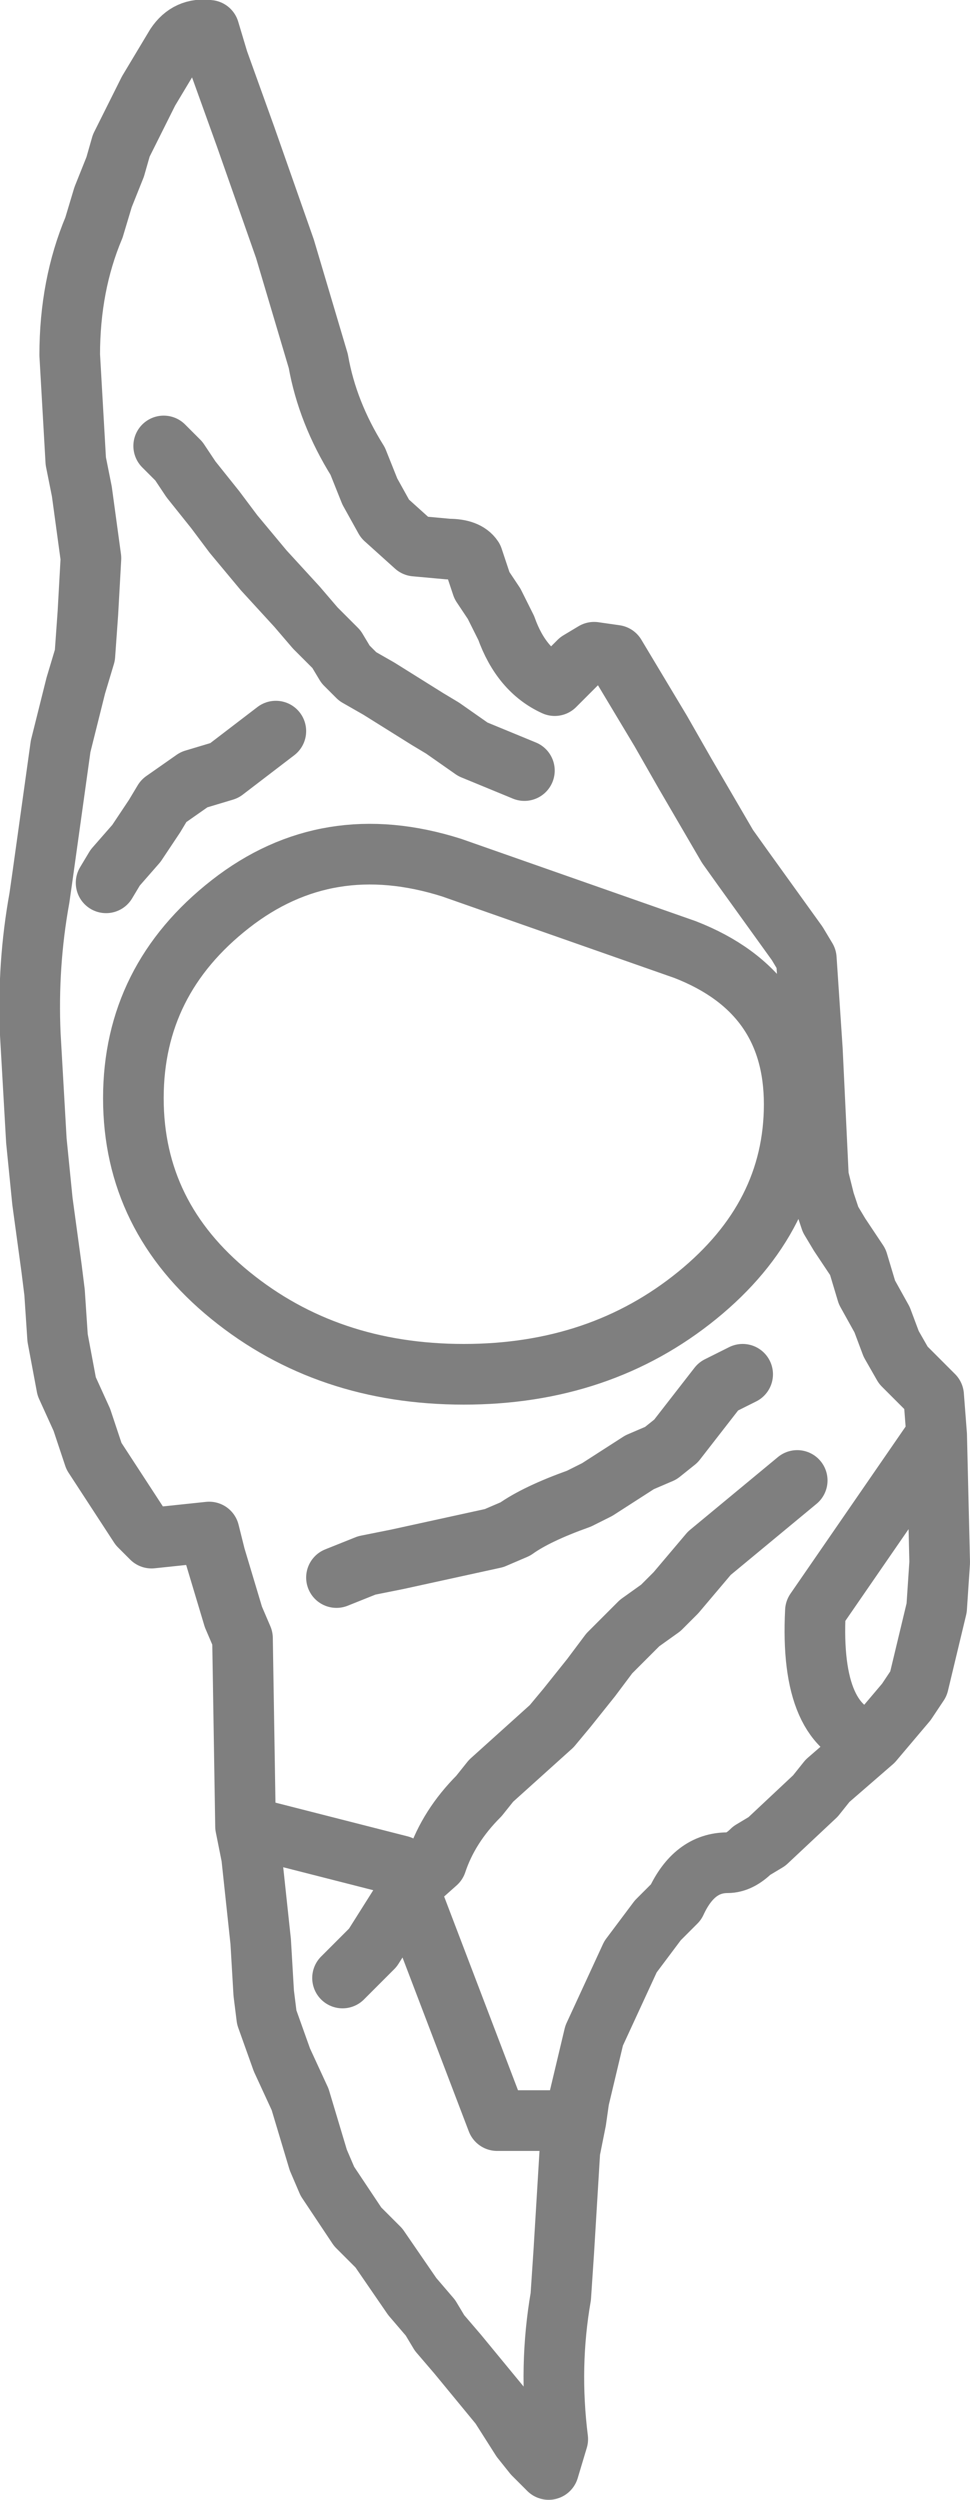 <?xml version="1.0" encoding="UTF-8" standalone="no"?>
<svg xmlns:xlink="http://www.w3.org/1999/xlink" height="41.2px" width="16.0px" xmlns="http://www.w3.org/2000/svg">
  <g transform="matrix(1.0, 0.0, 0.0, 1.0, -383.35, -166.95)">
    <path d="M396.5 191.35 L395.05 192.55 394.5 193.2 394.25 193.45 393.9 193.7 393.4 194.2 393.1 194.6 392.7 195.1 392.45 195.4 391.45 196.3 391.25 196.55 Q390.75 197.05 390.55 197.65 L390.1 198.05 390.1 198.1 391.55 201.9 392.85 201.9 392.9 201.55 393.15 200.5 393.75 199.2 394.2 198.6 394.5 198.3 Q394.8 197.65 395.35 197.65 395.55 197.65 395.75 197.45 L396.0 197.3 396.8 196.55 397.0 196.3 397.75 195.65 Q396.7 195.45 396.8 193.5 L398.8 190.6 398.75 189.95 398.5 189.7 398.25 189.45 398.05 189.1 397.9 188.7 397.65 188.25 397.5 187.75 397.2 187.3 397.05 187.05 396.95 186.75 396.85 186.35 396.75 184.25 396.65 182.75 396.5 182.5 395.6 181.25 395.35 180.9 394.65 179.7 394.25 179.0 393.5 177.75 393.15 177.7 392.9 177.85 392.5 178.25 Q391.95 178.0 391.7 177.3 L391.5 176.9 391.3 176.6 391.15 176.15 Q391.05 176.0 390.75 176.0 L390.2 175.95 389.7 175.5 389.45 175.05 389.25 174.55 Q388.75 173.75 388.6 172.9 L388.05 171.05 387.4 169.2 386.95 167.95 386.8 167.45 Q386.45 167.4 386.25 167.7 L385.8 168.45 385.35 169.35 385.25 169.7 385.05 170.2 384.9 170.7 Q384.5 171.65 384.5 172.8 L384.6 174.55 384.7 175.05 384.85 176.15 384.8 177.05 384.75 177.75 384.6 178.25 384.35 179.25 384.05 181.4 384.0 181.75 Q383.8 182.85 383.85 184.0 L383.95 185.75 384.05 186.75 384.2 187.85 384.25 188.25 384.3 189.0 384.45 189.8 384.7 190.35 384.9 190.95 385.65 192.1 385.85 192.3 386.8 192.2 386.9 192.6 387.2 193.6 387.35 193.95 387.4 197.05 389.95 197.7 390.1 198.1 389.5 199.05 389.0 199.55 M392.0 179.65 L391.15 179.3 390.65 178.95 390.4 178.8 389.6 178.3 389.25 178.1 389.05 177.9 388.9 177.65 388.55 177.3 388.25 176.95 387.7 176.35 387.2 175.75 386.9 175.35 386.5 174.85 386.3 174.55 386.05 174.3 M387.9 179.0 L387.05 179.65 386.55 179.8 386.05 180.15 385.9 180.4 385.6 180.85 385.25 181.25 385.1 181.5 M387.15 181.85 Q388.75 180.6 390.8 181.25 L394.65 182.6 Q396.45 183.3 396.45 185.15 396.45 187.0 394.85 188.3 393.25 189.6 391.0 189.6 388.75 189.6 387.15 188.3 385.55 187.0 385.55 185.05 385.55 183.1 387.15 181.85 M395.6 189.6 L395.2 189.8 394.5 190.7 394.25 190.9 393.9 191.05 393.2 191.5 392.9 191.65 Q392.2 191.9 391.85 192.15 L391.5 192.3 389.9 192.65 389.4 192.75 388.9 192.95 M387.4 197.05 L387.5 197.55 387.65 198.95 387.7 199.8 387.75 200.2 388.0 200.9 388.3 201.55 388.6 202.55 388.75 202.9 389.25 203.65 389.6 204.0 390.15 204.8 390.45 205.15 390.6 205.4 390.9 205.75 391.6 206.6 391.95 207.15 392.15 207.4 392.4 207.65 392.55 207.15 Q392.4 205.95 392.6 204.8 L392.65 204.05 392.75 202.4 392.85 201.9 M397.75 195.65 L398.3 195.0 398.5 194.7 398.8 193.45 398.85 192.7 398.8 190.6" fill="none" stroke="#000000" stroke-linecap="round" stroke-linejoin="round" stroke-opacity="0.502" stroke-width="1.0"/>
  </g>
</svg>
